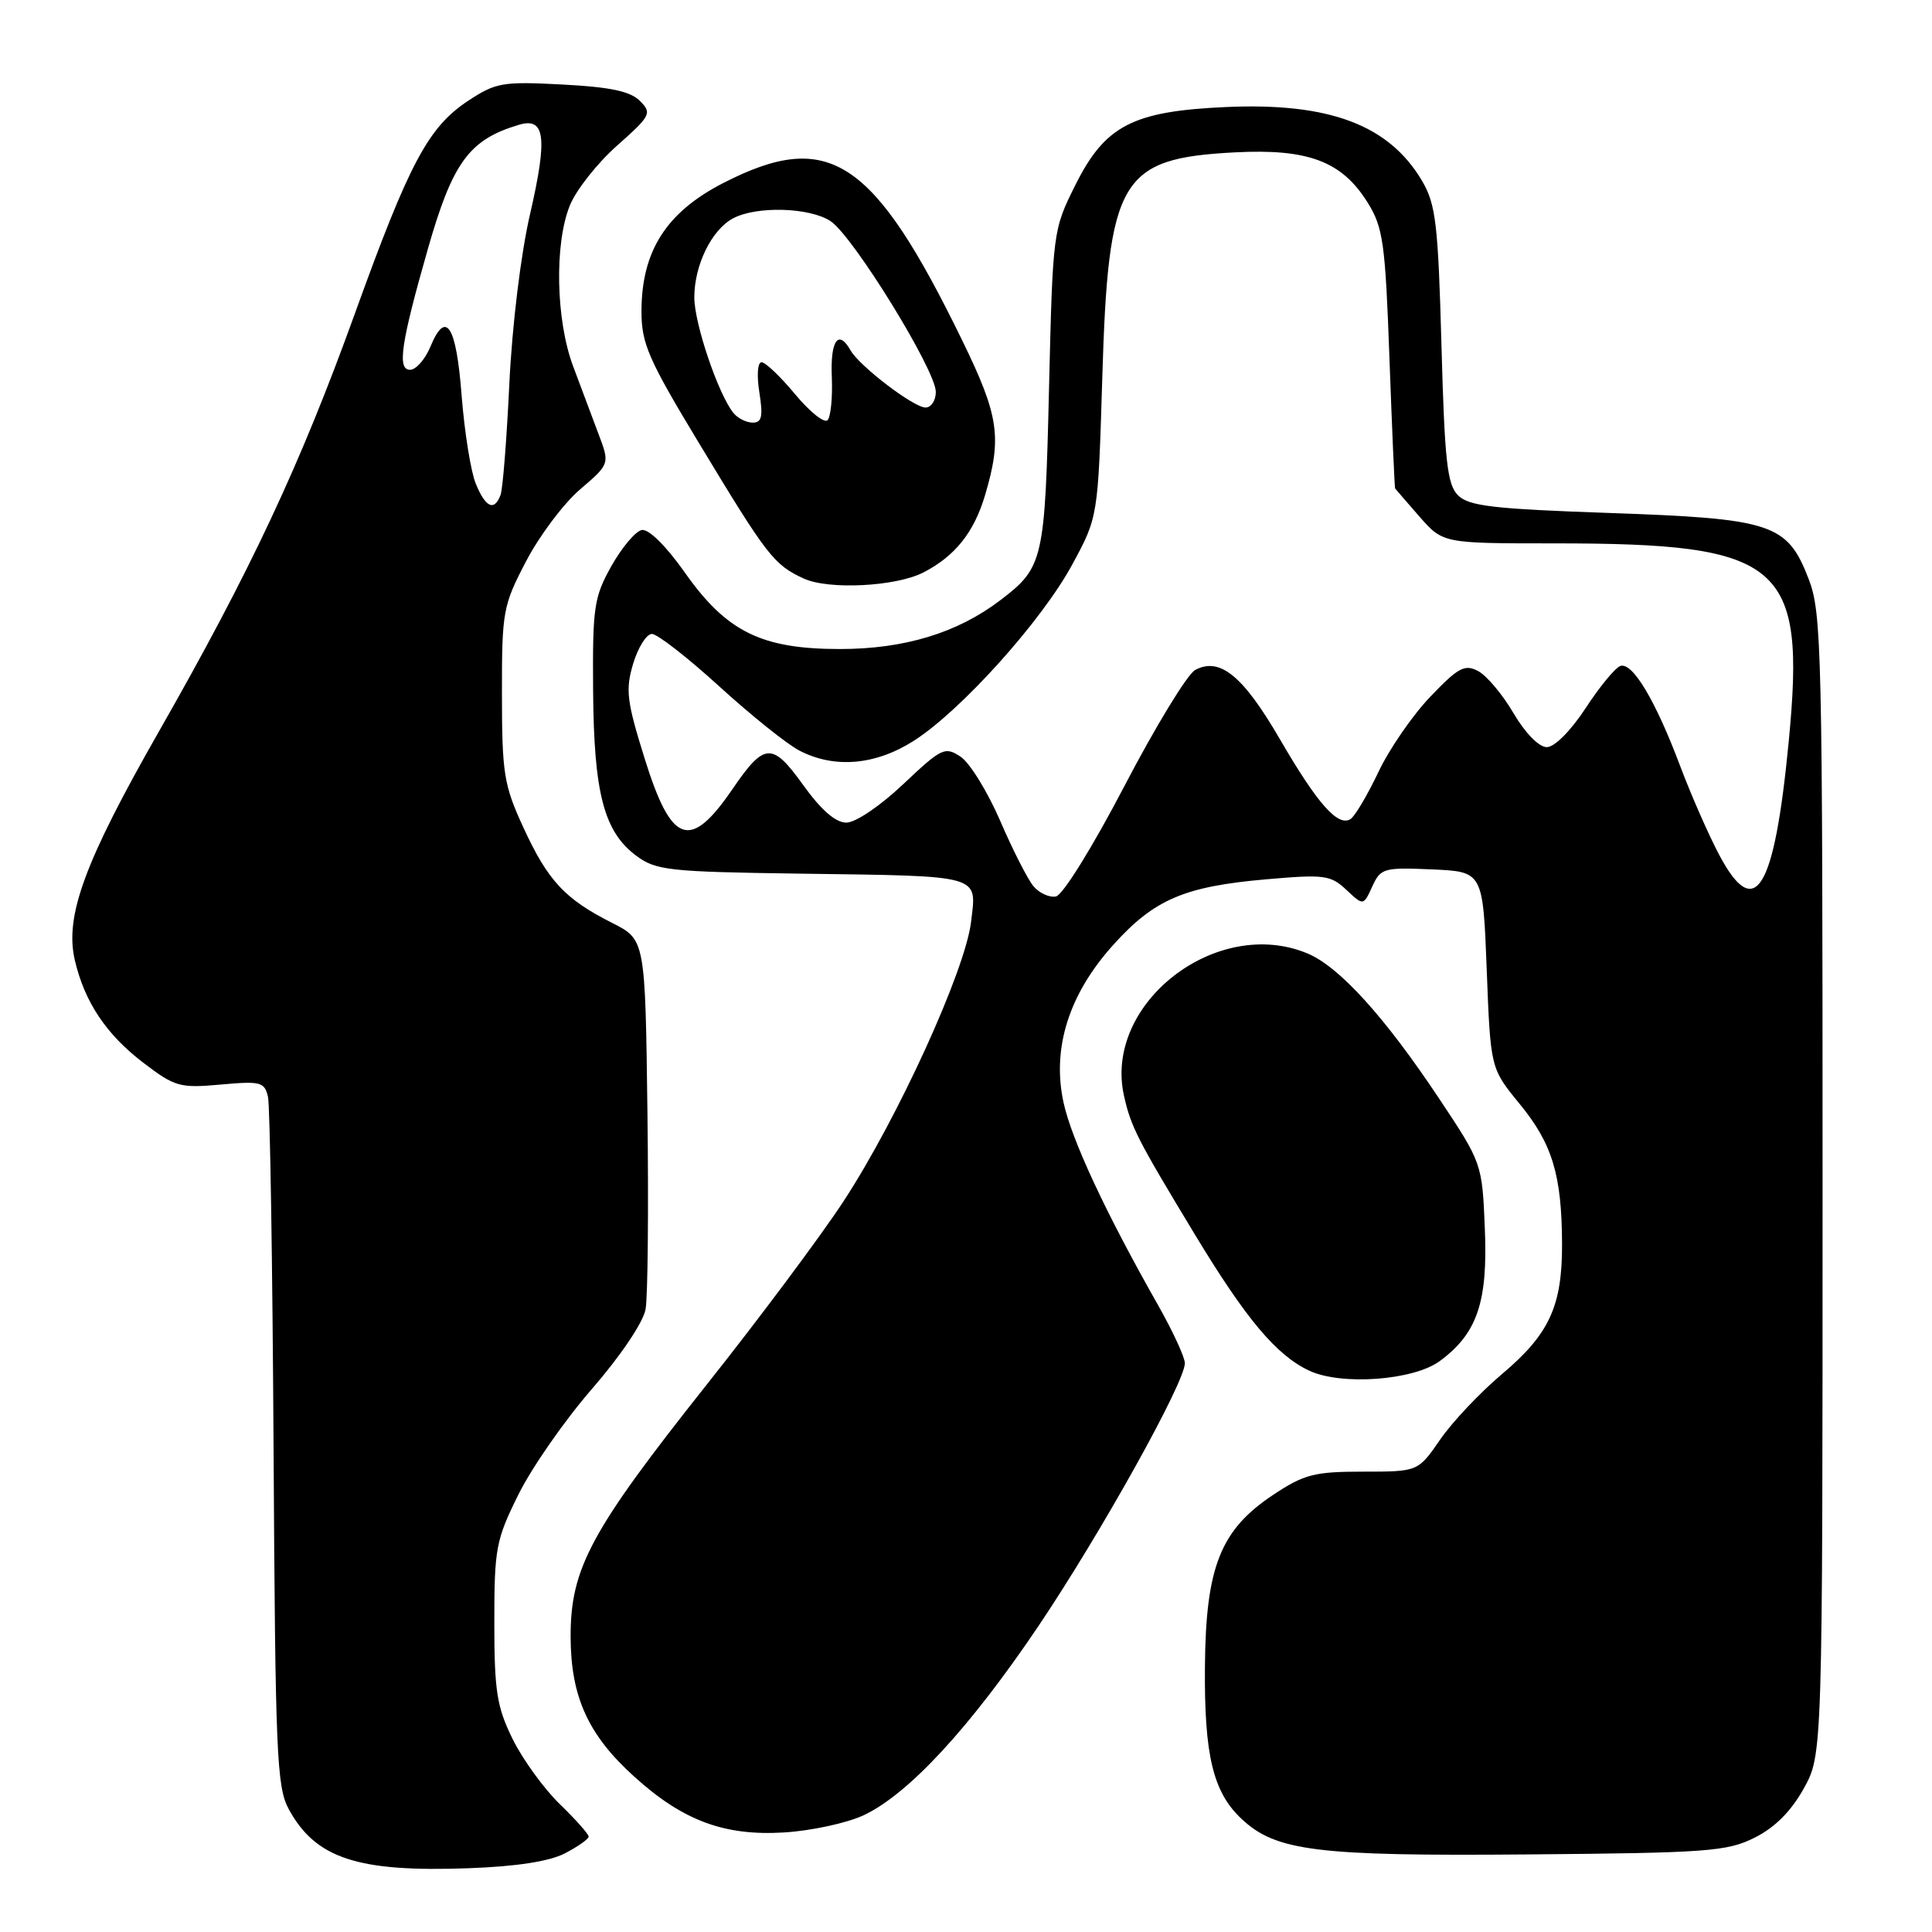 <?xml version="1.0" encoding="UTF-8" standalone="no"?>
<!DOCTYPE svg PUBLIC "-//W3C//DTD SVG 1.1//EN" "http://www.w3.org/Graphics/SVG/1.1/DTD/svg11.dtd" >
<svg xmlns="http://www.w3.org/2000/svg" xmlns:xlink="http://www.w3.org/1999/xlink" version="1.1" viewBox="0 0 256 256">
 <g >
 <path fill="currentColor"
d=" M 74.85 245.58 C 76.58 244.68 78.00 243.68 78.00 243.36 C 78.00 243.03 76.28 241.09 74.17 239.05 C 72.06 237.00 69.25 233.12 67.92 230.42 C 65.83 226.16 65.50 224.09 65.50 214.98 C 65.50 205.14 65.71 204.04 68.72 197.98 C 70.49 194.42 74.88 188.12 78.47 184.00 C 82.23 179.67 85.22 175.23 85.54 173.50 C 85.84 171.85 85.95 160.15 85.79 147.50 C 85.50 124.50 85.50 124.50 81.09 122.28 C 74.86 119.13 72.60 116.71 69.36 109.67 C 66.76 104.03 66.52 102.51 66.51 92.00 C 66.50 80.99 66.64 80.24 69.71 74.37 C 71.47 70.99 74.69 66.71 76.86 64.85 C 80.81 61.47 80.81 61.47 79.30 57.49 C 78.47 55.29 76.95 51.25 75.93 48.50 C 73.65 42.39 73.45 32.29 75.51 27.22 C 76.34 25.17 79.15 21.61 81.76 19.30 C 86.24 15.32 86.41 15.00 84.79 13.37 C 83.52 12.09 80.85 11.53 74.53 11.20 C 66.60 10.78 65.69 10.94 62.04 13.35 C 56.74 16.86 54.25 21.53 47.04 41.50 C 39.80 61.58 33.18 75.68 21.06 96.92 C 11.21 114.18 8.56 121.38 9.91 127.21 C 11.20 132.77 14.08 137.08 19.03 140.85 C 23.17 144.01 23.84 144.20 29.24 143.71 C 34.54 143.23 35.05 143.36 35.51 145.34 C 35.78 146.53 36.11 167.52 36.25 192.00 C 36.48 232.41 36.66 236.80 38.27 239.74 C 41.83 246.26 47.40 248.09 62.10 247.55 C 68.42 247.32 72.78 246.65 74.85 245.58 Z  M 232.50 243.50 C 235.17 242.17 237.33 240.00 239.00 237.00 C 241.50 232.50 241.50 232.50 241.50 157.00 C 241.50 86.07 241.39 81.21 239.66 76.73 C 236.82 69.37 234.87 68.72 213.20 67.97 C 197.88 67.44 194.63 67.06 193.20 65.64 C 191.76 64.20 191.42 61.11 191.00 45.72 C 190.56 29.69 190.25 27.08 188.45 24.00 C 184.08 16.57 176.18 13.58 162.50 14.18 C 150.09 14.73 146.44 16.62 142.50 24.50 C 139.52 30.47 139.50 30.62 139.00 51.50 C 138.46 74.30 138.26 75.18 132.55 79.53 C 126.87 83.86 119.85 86.00 111.30 86.00 C 100.90 86.00 96.28 83.72 90.74 75.86 C 88.26 72.34 85.95 70.06 85.04 70.23 C 84.21 70.39 82.40 72.54 81.01 75.01 C 78.70 79.14 78.51 80.45 78.59 91.50 C 78.69 105.11 80.02 110.21 84.32 113.40 C 86.91 115.33 88.65 115.52 105.82 115.76 C 130.38 116.10 129.42 115.83 128.67 122.16 C 127.90 128.60 118.96 148.20 111.77 159.18 C 108.78 163.75 100.61 174.70 93.62 183.50 C 78.24 202.89 75.58 207.82 75.61 216.93 C 75.64 224.86 77.95 229.92 84.06 235.43 C 90.49 241.25 95.98 243.29 103.88 242.81 C 107.52 242.59 112.30 241.55 114.50 240.50 C 120.45 237.67 128.56 228.87 137.60 215.46 C 145.86 203.18 157.00 183.19 157.00 180.63 C 157.00 179.84 155.38 176.34 153.40 172.85 C 146.49 160.67 141.97 150.97 140.91 146.03 C 139.38 138.87 141.63 131.74 147.49 125.23 C 152.93 119.17 156.92 117.46 167.82 116.51 C 175.47 115.84 176.32 115.95 178.40 117.91 C 180.66 120.03 180.66 120.03 181.83 117.47 C 182.94 115.04 183.35 114.92 189.75 115.20 C 196.50 115.50 196.50 115.50 197.00 128.53 C 197.50 141.56 197.50 141.56 201.35 146.26 C 205.69 151.54 206.94 155.68 206.98 164.78 C 207.01 173.08 205.30 176.78 199.00 182.09 C 196.12 184.52 192.44 188.41 190.83 190.75 C 187.90 195.00 187.90 195.00 180.62 195.00 C 174.18 195.00 172.81 195.35 168.74 198.05 C 161.72 202.70 159.77 207.60 159.66 220.83 C 159.56 232.58 160.73 237.46 164.50 241.00 C 169.06 245.29 174.46 245.96 202.50 245.72 C 226.24 245.52 228.85 245.33 232.50 243.50 Z  M 190.76 180.36 C 195.73 176.72 197.16 172.53 196.75 162.82 C 196.39 154.14 196.39 154.13 190.62 145.46 C 183.46 134.71 177.48 128.12 173.28 126.35 C 161.24 121.29 146.17 132.97 148.94 145.22 C 149.86 149.32 150.69 150.95 158.28 163.50 C 165.11 174.80 169.14 179.60 173.50 181.63 C 177.75 183.61 187.29 182.91 190.76 180.36 Z  M 122.36 75.85 C 126.54 73.70 129.06 70.55 130.52 65.63 C 132.79 57.99 132.37 55.11 127.54 45.19 C 115.74 20.96 109.85 17.06 95.84 24.25 C 88.28 28.13 85.00 33.28 85.00 41.26 C 85.00 45.53 85.91 47.62 92.67 58.80 C 101.67 73.71 102.54 74.83 106.50 76.66 C 109.81 78.18 118.71 77.73 122.36 75.85 Z  M 63.05 64.11 C 62.39 62.52 61.55 57.27 61.17 52.44 C 60.46 43.08 59.09 40.95 57.02 45.96 C 56.32 47.63 55.12 49.00 54.33 49.00 C 52.61 49.00 53.12 45.50 56.69 33.00 C 59.98 21.49 62.17 18.50 68.75 16.54 C 72.24 15.49 72.58 18.20 70.23 28.39 C 69.01 33.66 67.86 43.13 67.49 50.85 C 67.14 58.20 66.62 64.84 66.32 65.60 C 65.49 67.78 64.35 67.26 63.05 64.11 Z  M 136.93 117.42 C 136.17 116.50 134.18 112.60 132.52 108.74 C 130.85 104.89 128.50 101.08 127.29 100.27 C 125.21 98.89 124.77 99.10 119.69 103.90 C 116.64 106.79 113.37 109.00 112.15 109.00 C 110.71 109.00 108.81 107.34 106.41 104.00 C 102.32 98.31 101.29 98.37 97.07 104.54 C 91.44 112.78 88.97 111.92 85.41 100.48 C 83.04 92.89 82.86 91.40 83.90 87.93 C 84.55 85.77 85.67 84.00 86.38 84.00 C 87.10 84.00 91.12 87.13 95.32 90.96 C 99.52 94.79 104.30 98.62 105.93 99.46 C 110.56 101.86 115.98 101.40 121.05 98.18 C 127.30 94.21 138.02 82.30 142.07 74.82 C 145.50 68.50 145.50 68.50 146.06 50.00 C 146.85 23.65 148.42 20.99 163.60 20.19 C 173.35 19.68 177.82 21.37 181.23 26.86 C 183.27 30.14 183.56 32.19 184.11 47.50 C 184.45 56.85 184.79 64.60 184.86 64.72 C 184.94 64.83 186.40 66.52 188.10 68.47 C 191.21 72.00 191.21 72.00 205.97 72.00 C 236.25 72.00 239.30 74.59 237.01 98.31 C 235.10 118.08 232.56 122.22 227.81 113.29 C 226.41 110.65 224.08 105.35 222.63 101.50 C 219.38 92.85 216.33 87.73 214.72 88.24 C 214.05 88.45 211.98 90.96 210.12 93.81 C 208.14 96.83 205.99 99.00 204.96 99.00 C 203.92 99.00 202.11 97.15 200.56 94.52 C 199.12 92.05 197.01 89.54 195.88 88.93 C 194.09 87.98 193.25 88.42 189.54 92.30 C 187.18 94.76 184.07 99.27 182.63 102.33 C 181.18 105.38 179.52 108.18 178.94 108.54 C 177.27 109.57 174.56 106.50 169.56 97.89 C 164.70 89.53 161.62 87.02 158.36 88.78 C 157.34 89.33 153.12 96.24 149.00 104.14 C 144.75 112.28 140.81 118.63 139.91 118.79 C 139.03 118.95 137.69 118.33 136.93 117.42 Z  M 97.21 54.75 C 95.21 52.34 92.00 42.89 92.00 39.41 C 92.00 35.14 94.29 30.45 97.12 28.94 C 100.23 27.27 107.26 27.47 110.05 29.30 C 113.03 31.26 124.00 49.04 124.00 51.93 C 124.00 53.07 123.39 54.00 122.64 54.00 C 121.07 54.00 113.89 48.52 112.70 46.42 C 111.09 43.57 110.01 45.12 110.22 49.95 C 110.33 52.67 110.08 55.25 109.65 55.68 C 109.22 56.11 107.28 54.56 105.35 52.23 C 103.42 49.90 101.42 48.00 100.91 48.00 C 100.38 48.00 100.26 49.75 100.62 52.00 C 101.12 55.18 100.95 56.00 99.75 56.00 C 98.92 56.00 97.78 55.44 97.21 54.75 Z "/>
</g>
</svg>